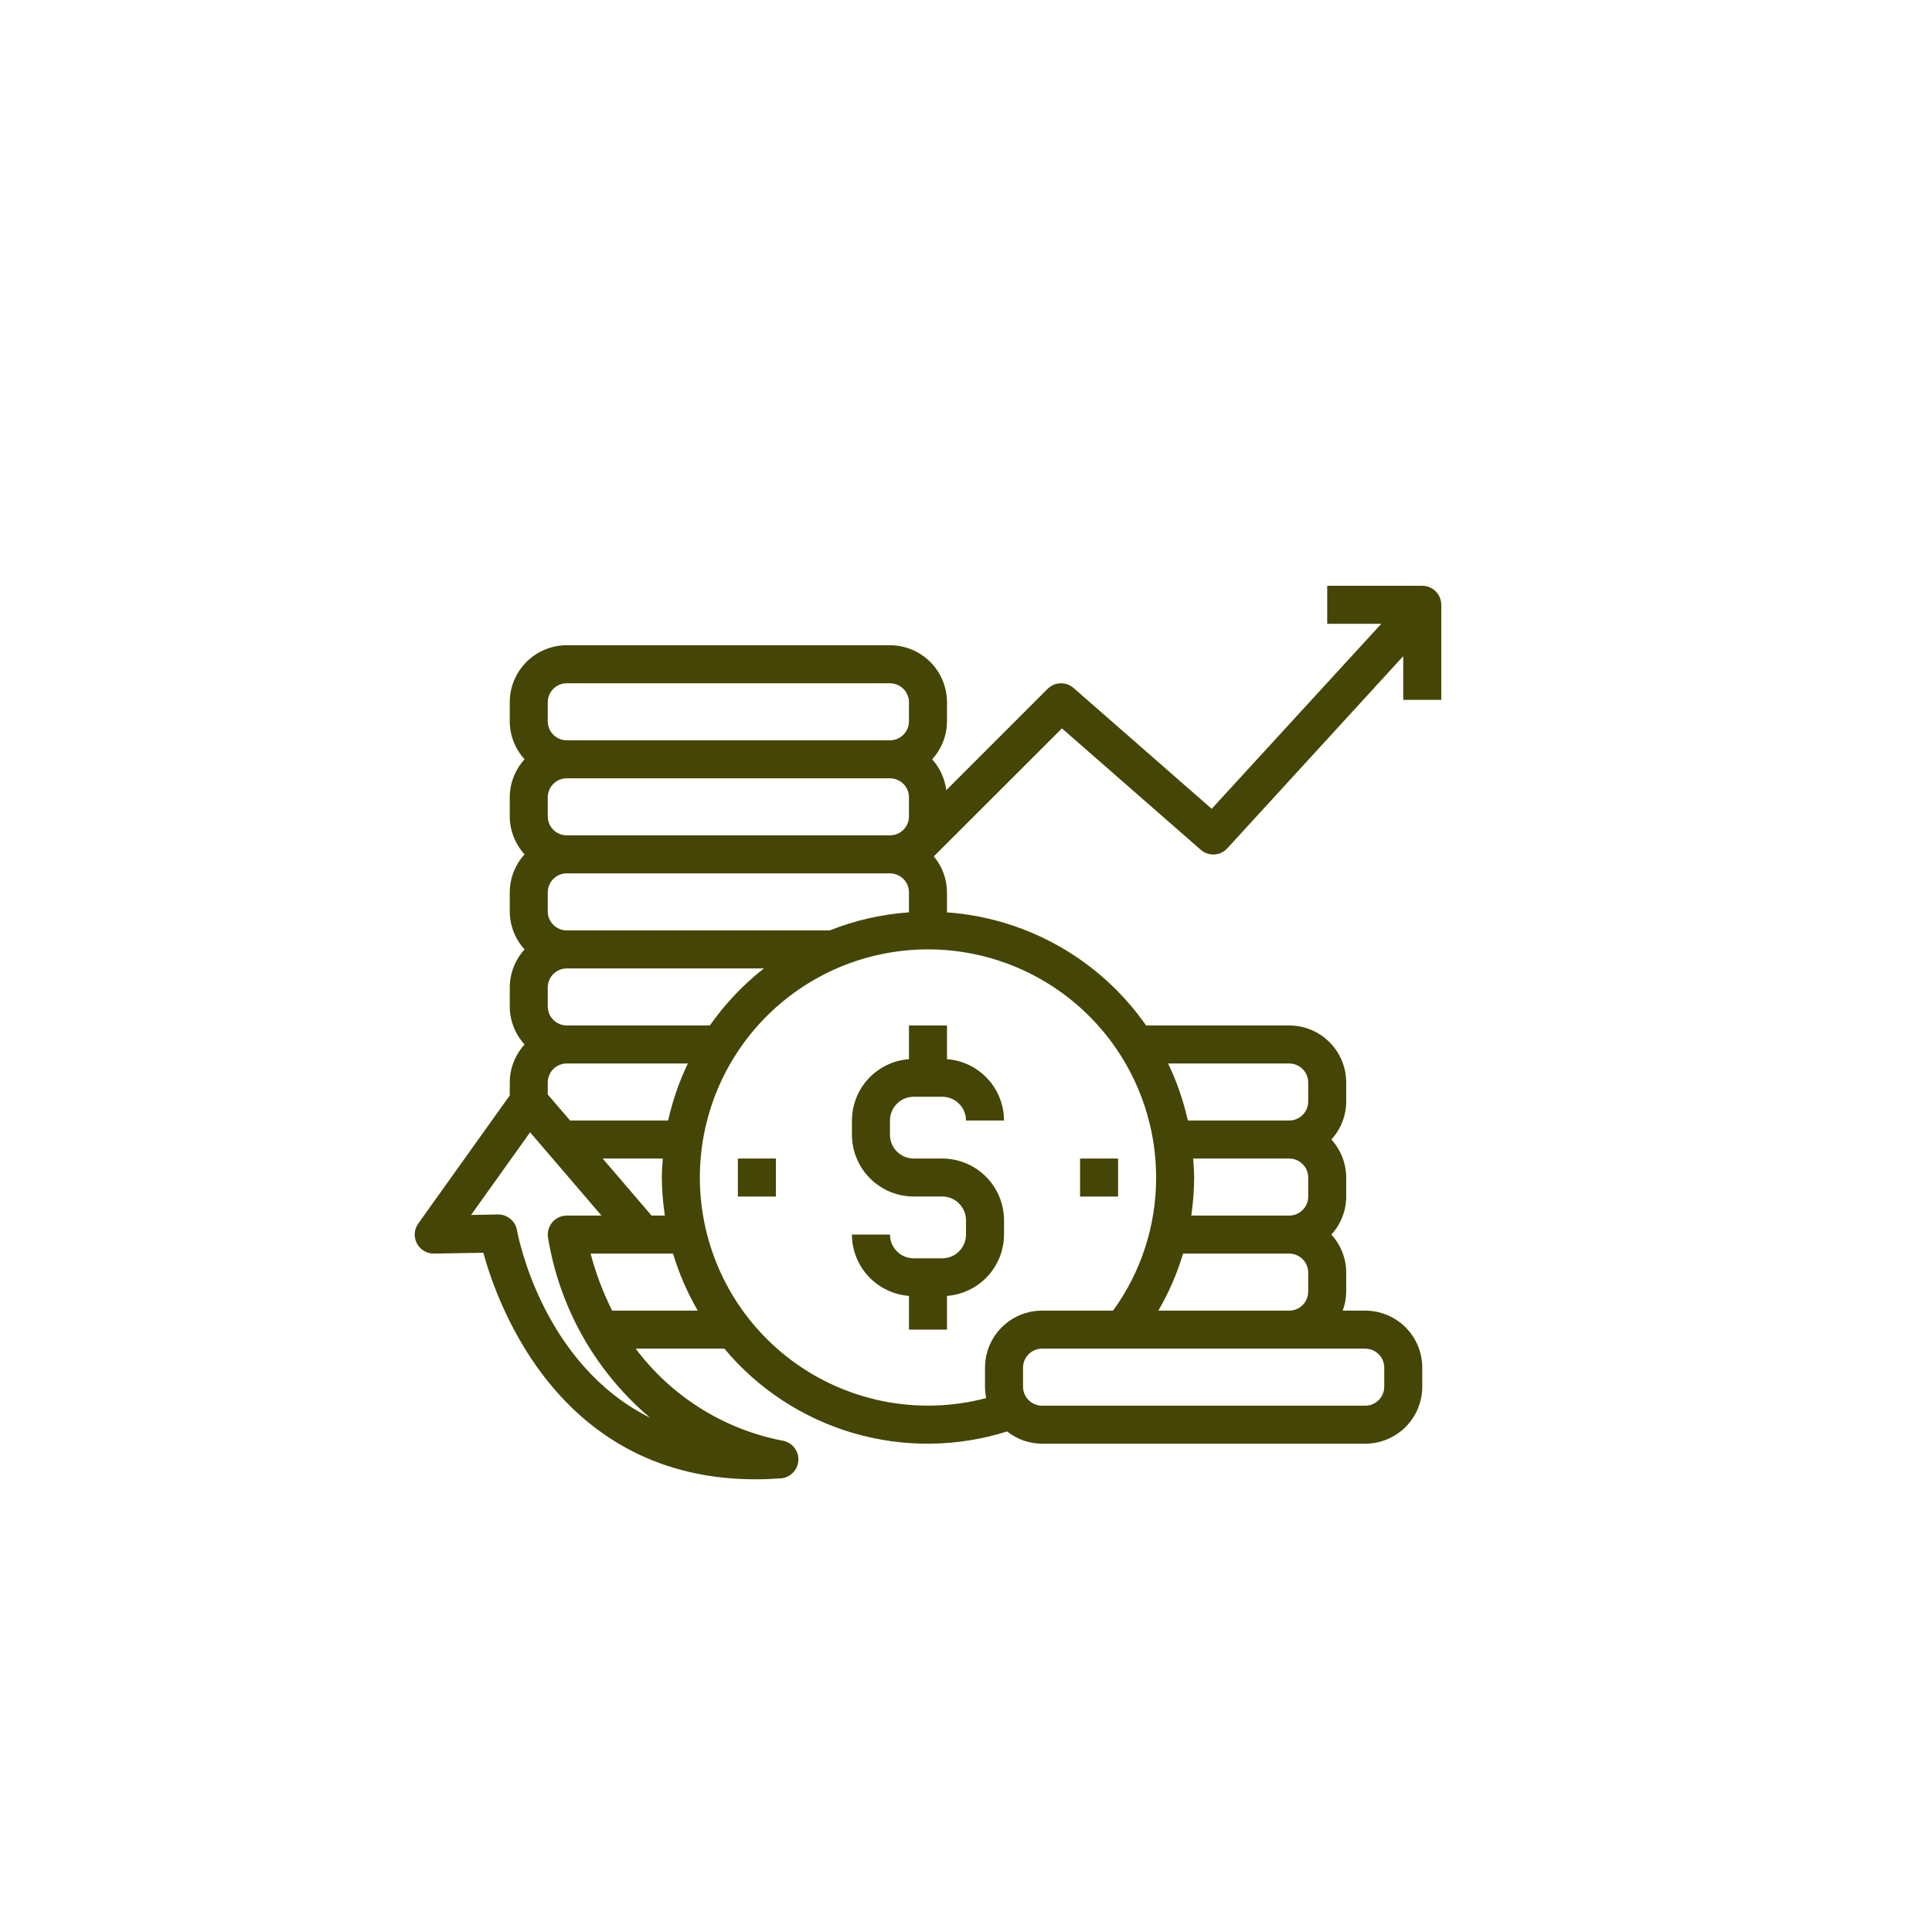 <?xml version="1.0" encoding="UTF-8"?>
<svg width="752pt" height="752pt" version="1.1" viewBox="0 0 752 752" xmlns="http://www.w3.org/2000/svg">
 <g fill="#454506">
  <path d="m287.2 450.94h14.801v14.801h-14.801z"/>
  <path d="m420.4 450.94h14.801v14.801h-14.801z"/>
  <path d="m353.8 399.14v13.121c-6.023 0.453-11.652 3.16-15.77 7.586-4.113 4.422-6.41 10.234-6.43 16.277v5.551-0.004c0.008 6.379 2.547 12.488 7.055 17 4.508 4.508 10.621 7.043 16.996 7.051h11.098c5.113 0.008 9.25 4.152 9.25 9.266v5.551-0.004c-0.008 5.106-4.144 9.242-9.25 9.25h-11.098c-5.106-0.008-9.242-4.144-9.25-9.25h-14.801c0.023 6.043 2.316 11.855 6.434 16.277 4.113 4.422 9.742 7.133 15.766 7.59v13.133h14.801v-13.133c6.023-0.457 11.652-3.168 15.77-7.59 4.113-4.422 6.41-10.234 6.43-16.277v-5.551 0.004c-0.008-6.375-2.543-12.488-7.051-16.996-4.512-4.512-10.621-7.047-17-7.055h-11.098c-5.106-0.008-9.242-4.144-9.25-9.25v-5.551 0.004c0.008-5.106 4.144-9.242 9.25-9.25h11.098c5.106 0.008 9.242 4.144 9.25 9.25h14.801c-0.016-6.047-2.309-11.863-6.422-16.289-4.117-4.426-9.75-7.137-15.777-7.59v-13.121z"/>
  <path d="m162.26 483.98c1.277 2.434 3.801 3.961 6.547 3.961h0.125l19.195-0.324c5.758 21.004 30.098 88.18 105.94 88.18 3.191 0 6.481-0.125 9.863-0.371 3.762-0.289 6.703-3.363 6.828-7.133 0.125-3.773-2.613-7.035-6.348-7.57-22.77-4.457-43.074-17.207-56.98-35.785h34.516c13.082 15.676 30.531 27.109 50.125 32.848 19.598 5.738 40.457 5.527 59.93-0.613 3.871 3.07 8.66 4.75 13.602 4.766h125.79c5.887 0 11.535-2.34 15.699-6.5 4.16-4.164 6.5-9.812 6.5-15.699v-7.398c0-5.887-2.34-11.535-6.5-15.699-4.164-4.16-9.812-6.5-15.699-6.5h-8.762c0.879-2.371 1.34-4.875 1.363-7.402v-7.398c-0.02-5.477-2.078-10.754-5.773-14.801 3.695-4.043 5.754-9.32 5.773-14.797v-7.398c-0.02-5.481-2.078-10.758-5.773-14.801 3.695-4.047 5.754-9.32 5.773-14.801v-7.398c0-5.887-2.34-11.535-6.504-15.699-4.16-4.16-9.809-6.5-15.695-6.5h-55.699c-17.879-25.629-46.379-41.812-77.547-44.027 0-0.125 0.051-0.246 0.051-0.371v-7.398c-0.02-5.129-1.832-10.086-5.121-14.016l49.859-49.824 54.02 47.246v0.004c3.027 2.668 7.641 2.414 10.359-0.57l68.477-74.797v17.02h14.801l-0.004-37c0-1.961-0.777-3.844-2.164-5.231-1.391-1.391-3.269-2.168-5.234-2.168h-36.996v14.801h21.039l-66.004 72-53.758-47.031-0.008-0.004c-2.93-2.562-7.348-2.414-10.098 0.34l-39.449 39.449c-0.559-4.473-2.473-8.668-5.492-12.02 3.695-4.043 5.754-9.32 5.773-14.797v-7.402c0-5.887-2.34-11.531-6.5-15.695-4.164-4.164-9.812-6.504-15.699-6.504h-125.79c-5.891 0-11.535 2.34-15.699 6.504-4.164 4.164-6.5 9.809-6.5 15.695v7.402c0.02 5.477 2.074 10.754 5.769 14.797-3.695 4.047-5.75 9.32-5.769 14.801v7.398c0.02 5.481 2.074 10.754 5.769 14.801-3.695 4.047-5.75 9.32-5.769 14.801v7.398c0.02 5.481 2.074 10.754 5.769 14.801-3.695 4.043-5.75 9.32-5.769 14.797v7.402c0.02 5.477 2.074 10.754 5.769 14.797-3.695 4.047-5.75 9.32-5.769 14.801v5.031l-35.617 49.867c-1.625 2.273-1.828 5.266-0.531 7.738zm76.008 26.156v0.004c-3.559-7.09-6.367-14.527-8.383-22.199h32.086c2.32 7.754 5.547 15.203 9.617 22.199zm-25.062-88.793c0-4.086 3.312-7.398 7.402-7.398h47.137-0.004c-3.402 7.078-5.977 14.527-7.68 22.199h-38.176l-8.68-10.133zm0-29.598v-7.402c0-4.086 3.312-7.398 7.402-7.398h76.719c-8.059 6.328-15.145 13.805-21.023 22.199h-55.695c-4.09 0-7.402-3.312-7.402-7.398zm0-37v-7.398c0-4.09 3.312-7.402 7.402-7.402h125.79c1.961 0 3.844 0.781 5.234 2.168 1.387 1.387 2.164 3.269 2.164 5.234v7.398c0 0.125-0.043 0.25-0.051 0.379-10.559 0.738-20.941 3.109-30.773 7.019h-102.37c-1.965 0-3.848-0.777-5.234-2.168-1.387-1.387-2.168-3.269-2.168-5.231zm0-37v-7.398c0-4.086 3.312-7.398 7.402-7.398h125.79c1.961 0 3.844 0.777 5.234 2.168 1.387 1.387 2.164 3.269 2.164 5.231v7.398c0 1.965-0.777 3.848-2.164 5.234-1.391 1.387-3.273 2.168-5.234 2.168h-125.79c-1.965 0-3.848-0.781-5.234-2.168-1.387-1.387-2.168-3.269-2.168-5.234zm44.777 133.2c-0.176 2.457-0.379 4.898-0.379 7.398v0.004c0.039 4.953 0.434 9.898 1.184 14.797h-5.18l-19.023-22.199zm280.81 81.398v7.398c0 1.961-0.777 3.844-2.164 5.234-1.391 1.387-3.269 2.164-5.234 2.164h-125.79c-4.09 0-7.402-3.312-7.402-7.398v-7.398c0-4.086 3.312-7.402 7.402-7.402h125.79c1.965 0 3.844 0.781 5.234 2.168 1.387 1.391 2.164 3.269 2.164 5.234zm-87.93-22.199c4.082-6.992 7.309-14.441 9.621-22.199h41.312c1.961 0 3.844 0.777 5.231 2.168 1.391 1.387 2.168 3.269 2.168 5.231v7.398c0 1.965-0.777 3.848-2.168 5.234-1.387 1.387-3.269 2.168-5.231 2.168zm13.555-59.199h37.379c1.961 0 3.844 0.781 5.231 2.168 1.391 1.387 2.168 3.269 2.168 5.234v7.398c0 1.961-0.777 3.844-2.168 5.231-1.387 1.391-3.269 2.168-5.231 2.168h-38.109c0.719-4.898 1.09-9.848 1.109-14.797 0-2.504-0.199-4.945-0.375-7.402zm37.375-37 0.004 0.004c1.961 0 3.844 0.777 5.231 2.164 1.391 1.391 2.168 3.269 2.168 5.234v7.398c0 1.965-0.777 3.844-2.168 5.234-1.387 1.387-3.269 2.168-5.231 2.168h-39.457c-1.699-7.672-4.277-15.121-7.68-22.199zm-51.797 44.398 0.004 0.004c0.039 18.605-5.828 36.742-16.762 51.797h-27.637c-5.891 0-11.535 2.34-15.699 6.5-4.164 4.164-6.5 9.812-6.5 15.699v7.398c0 1.492 0.152 2.981 0.449 4.441-24.055 6.344-49.668 2.309-70.605-11.125-20.938-13.438-35.277-35.039-39.531-59.547-4.254-24.512 1.965-49.684 17.152-69.391 15.184-19.703 37.938-32.137 62.723-34.266 24.789-2.133 49.332 6.231 67.656 23.051 18.328 16.824 28.758 40.562 28.754 65.441zm-236.79-184.99c0-4.086 3.312-7.398 7.402-7.398h125.79c1.961 0 3.844 0.781 5.234 2.168 1.387 1.387 2.164 3.269 2.164 5.231v7.402c0 1.961-0.777 3.844-2.164 5.231-1.391 1.387-3.273 2.168-5.234 2.168h-125.79c-4.09 0-7.402-3.312-7.402-7.398zm-6.875 167.38 27.785 32.41h-13.508c-2.211 0.004-4.301 0.988-5.707 2.695-1.402 1.703-1.973 3.941-1.555 6.109 4.496 27.293 18.586 52.086 39.73 69.922-41.77-20.836-51.367-70.297-51.863-73.066-0.637-3.523-3.703-6.09-7.281-6.09h-0.129l-10.441 0.184z"/>
 </g>
</svg>
